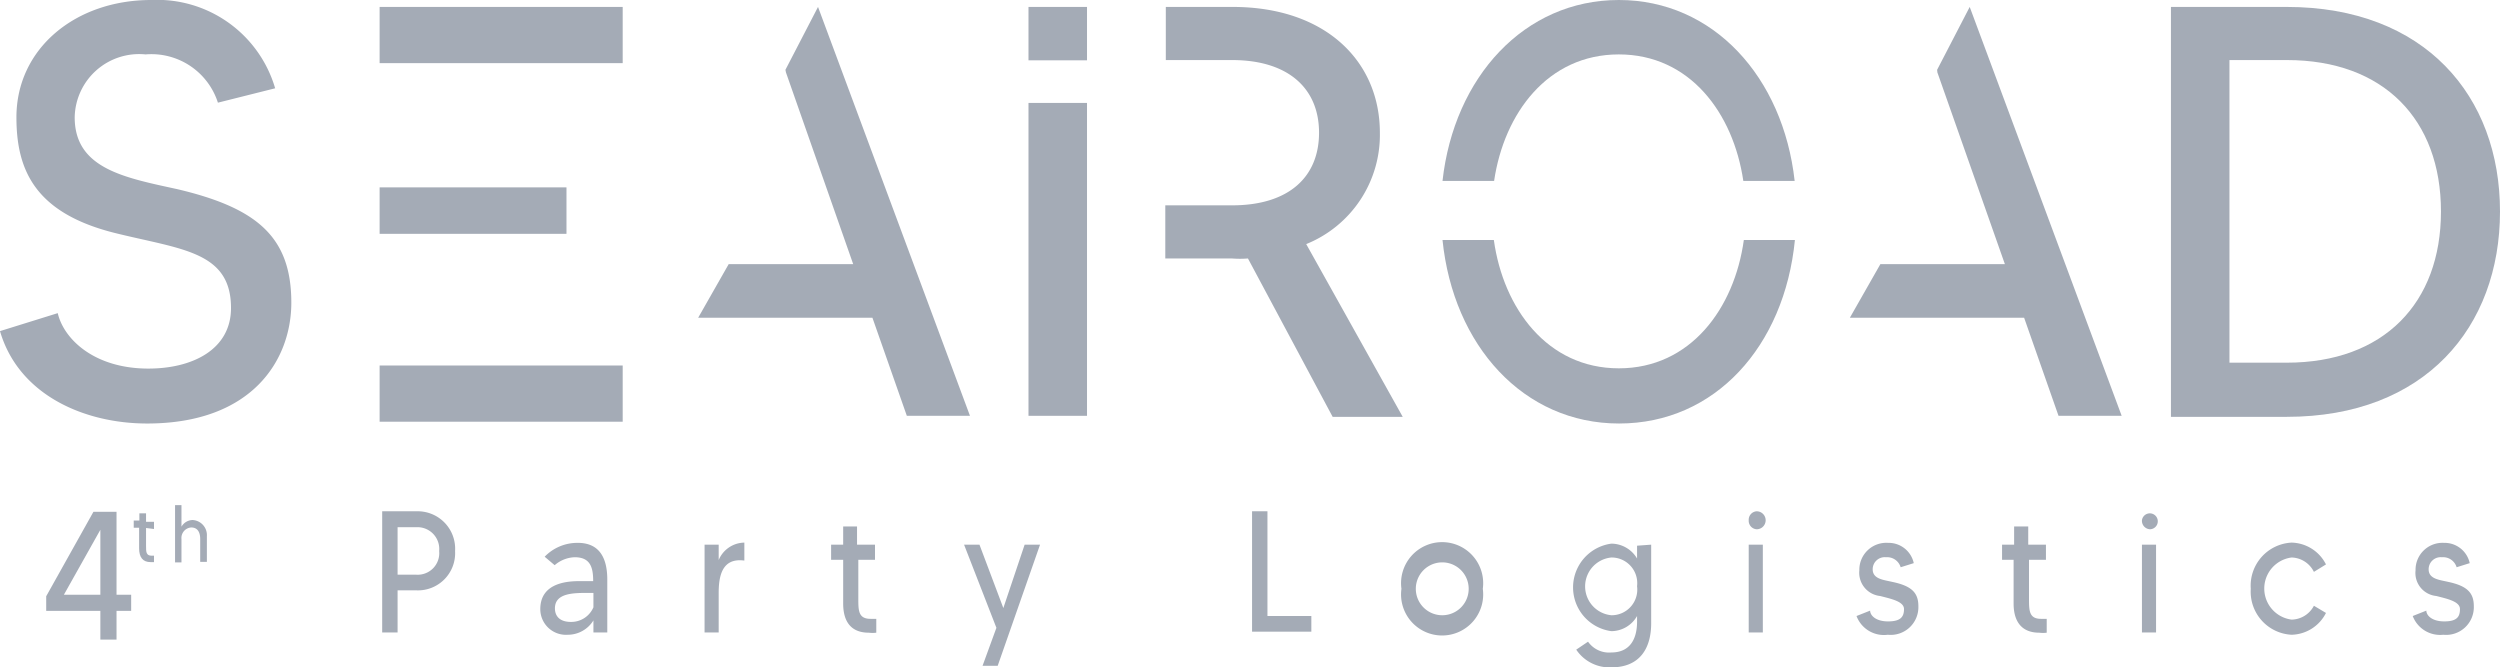 <svg id="Capa_1" data-name="Capa 1" xmlns="http://www.w3.org/2000/svg" viewBox="0 0 97.4 26"><defs><style>.cls-1{fill:#a4abb6;}</style></defs><path class="cls-1" d="M11.35,11.79c0,2.23-1.52,4.71-5.62,4.71-2.43,0-5-1.1-5.73-3.6l2.25-.7c.23,1,1.41,2.16,3.53,2.16C7.51,14.36,9,13.61,9,12,9,9.81,7.1,9.72,4.57,9.1,1.37,8.33.64,6.64.64,4.57.64,1.89,2.94,0,5.89,0a4.79,4.79,0,0,1,4.83,3.44L8.49,4A2.72,2.72,0,0,0,5.67,2.12,2.51,2.51,0,0,0,2.91,4.57c0,2,1.94,2.35,4,2.8C10,8.1,11.35,9.22,11.35,11.79Z"/><path class="cls-1" d="M97.4,8.24c0,4.5-2.92,8-8.31,8H84.58V.27h4.51C94.48.27,97.4,3.75,97.4,8.24Zm-2.3,0c0-3.58-2.23-5.9-6-5.9H86.86V14.13h2.23C92.87,14.13,95.1,11.81,95.1,8.24Z"/><rect class="cls-1" x="14.79" y="0.27" width="9.47" height="2.19"/><rect class="cls-1" x="14.79" y="7.3" width="7.28" height="1.81"/><rect class="cls-1" x="14.79" y="14.24" width="9.47" height="2.19"/><polygon class="cls-1" points="76.74 0.27 76.74 0.27 75.47 2.72 75.48 2.82 78.11 10.29 73.26 10.29 72.07 12.38 78.86 12.38 80.2 16.2 82.66 16.2 76.74 0.27"/><polygon class="cls-1" points="31.87 0.27 31.87 0.27 30.6 2.72 30.62 2.82 33.24 10.29 28.39 10.29 27.2 12.38 33.99 12.38 35.33 16.2 37.79 16.2 31.87 0.27"/><path class="cls-1" d="M50.89,9.51a4.59,4.59,0,0,0,2.87-4.34c0-2.76-2.09-4.9-5.74-4.9h-2.6V2.34H48c2.21,0,3.39,1.12,3.39,2.83S50.23,8,48,8h-2.6v2.07H48a4,4,0,0,0,.62,0l3.3,6.17h2.73Z"/><rect class="cls-1" x="40.07" y="0.27" width="2.28" height="2.08"/><rect class="cls-1" x="40.07" y="4.01" width="2.28" height="12.19"/><path class="cls-1" d="M67.94,9.35c-.37,2.67-2.08,5-4.87,5s-4.5-2.34-4.87-5h-2c.42,4.11,3.15,7.15,6.88,7.15s6.44-3,6.85-7.15Z"/><path class="cls-1" d="M58.21,7.05c.39-2.64,2.09-4.93,4.86-4.93s4.46,2.29,4.85,4.93h2C69.47,3,66.75,0,63.07,0S56.65,3,56.2,7.05Z"/><path class="cls-1" d="M5.11,23.8H4.54v1.12H3.91V23.8H1.8v-.57l1.84-3.29h.9v3.23h.57Zm-1.2-.63V20.64L2.49,23.17Z"/><path class="cls-1" d="M5.69,20.57v.7c0,.23,0,.38.22.38H6v.25l-.13,0c-.31,0-.45-.19-.45-.54v-.8H5.21v-.28h.22V20h.26v.33H6v.28Z"/><path class="cls-1" d="M8.06,20.89v1H7.8V21c0-.23-.08-.45-.35-.45a.41.41,0,0,0-.38.45v.91H6.82V19.68h.25v.84a.51.51,0,0,1,.44-.26A.59.59,0,0,1,8.06,20.89Z"/><path class="cls-1" d="M17.73,21.47A1.45,1.45,0,0,1,16.22,23h-.73v1.64h-.6V19.92h1.33A1.46,1.46,0,0,1,17.73,21.47Zm-.62,0a.85.85,0,0,0-.89-.93h-.73v1.85h.73A.84.84,0,0,0,17.11,21.47Z"/><path class="cls-1" d="M23.66,22.58v2.06h-.54v-.47a1.17,1.17,0,0,1-1,.56,1,1,0,0,1-1.07-1c0-1.07,1.15-1.09,1.57-1.09h.49c0-.52-.1-.93-.72-.93a1.25,1.25,0,0,0-.78.31l-.39-.33a1.77,1.77,0,0,1,1.27-.54C23.37,21.14,23.66,21.76,23.66,22.58Zm-.54.52h-.21c-.56,0-1.29,0-1.29.6,0,.26.14.53.63.53a.94.94,0,0,0,.87-.57Z"/><path class="cls-1" d="M29,21.14v.7c-.89-.12-1,.64-1,1.27v1.53h-.55V21.22H28v.6A1.1,1.1,0,0,1,29,21.14Z"/><path class="cls-1" d="M33.44,21.81v1.5c0,.48,0,.8.48.8h.22v.54a1.17,1.17,0,0,1-.29,0c-.66,0-1-.39-1-1.14V21.81h-.47v-.59h.47v-.71h.54v.71h.7v.59Z"/><path class="cls-1" d="M40.52,21.22l-1.65,4.72h-.59l.54-1.48-1.26-3.24h.6l.93,2.47.83-2.47Z"/><path class="cls-1" d="M51.09,24v.61H48.78V19.92h.6V24Z"/><path class="cls-1" d="M57.77,22.94a1.6,1.6,0,1,1-3.17,0,1.6,1.6,0,1,1,3.17,0Zm-.55,0a1,1,0,1,0-2.06,0,1,1,0,1,0,2.06,0Z"/><path class="cls-1" d="M64.33,21.22v3.06c0,1-.46,1.72-1.55,1.72a1.56,1.56,0,0,1-1.37-.69l.46-.31a1,1,0,0,0,.91.42c.72,0,1-.52,1-1.2V24a1.16,1.16,0,0,1-1,.59,1.72,1.72,0,0,1,0-3.41,1.17,1.17,0,0,1,1,.58v-.5Zm-.55,1.62a1,1,0,0,0-1-1.12,1.13,1.13,0,0,0,0,2.25A1,1,0,0,0,63.78,22.84Z"/><path class="cls-1" d="M68.13,20.27a.33.33,0,0,1,.31-.35.35.35,0,0,1,0,.7A.33.33,0,0,1,68.13,20.27Zm0,.95h.55v3.42h-.55Z"/><path class="cls-1" d="M74.74,23.62a1.08,1.08,0,0,1-1.19,1.11A1.14,1.14,0,0,1,72.33,24l.53-.21c0,.18.21.42.7.42s.62-.18.62-.48-.51-.4-.93-.51a.91.91,0,0,1-.81-1,1.05,1.05,0,0,1,1.12-1.07,1,1,0,0,1,1,.79l-.51.16a.55.55,0,0,0-.57-.39.47.47,0,0,0-.52.47c0,.38.42.41.76.49C74.49,22.83,74.74,23.1,74.74,23.62Z"/><path class="cls-1" d="M79.05,21.81v1.5c0,.48,0,.8.47.8h.22v.54a1.12,1.12,0,0,1-.29,0c-.65,0-1-.39-1-1.14V21.81H78v-.59h.47v-.71h.55v.71h.69v.59Z"/><path class="cls-1" d="M83.45,20.27a.31.31,0,1,1,.31.35A.33.33,0,0,1,83.45,20.27Zm0,.95H84v3.42h-.55Z"/><path class="cls-1" d="M90.15,23.6l.47.28a1.54,1.54,0,0,1-1.34.85,1.68,1.68,0,0,1-1.59-1.79,1.68,1.68,0,0,1,1.59-1.8,1.54,1.54,0,0,1,1.34.85l-.47.29a1,1,0,0,0-.87-.56,1.22,1.22,0,0,0,0,2.42A1,1,0,0,0,90.15,23.6Z"/><path class="cls-1" d="M96.38,23.62a1.08,1.08,0,0,1-1.19,1.11A1.14,1.14,0,0,1,94,24l.53-.21c0,.18.21.42.7.42s.61-.18.61-.48-.5-.4-.92-.51a.9.9,0,0,1-.81-1,1.05,1.05,0,0,1,1.11-1.07,1,1,0,0,1,1,.79l-.51.16a.55.55,0,0,0-.57-.39.47.47,0,0,0-.52.47c0,.38.42.41.76.49C96.13,22.83,96.38,23.1,96.38,23.62Z"/></svg>